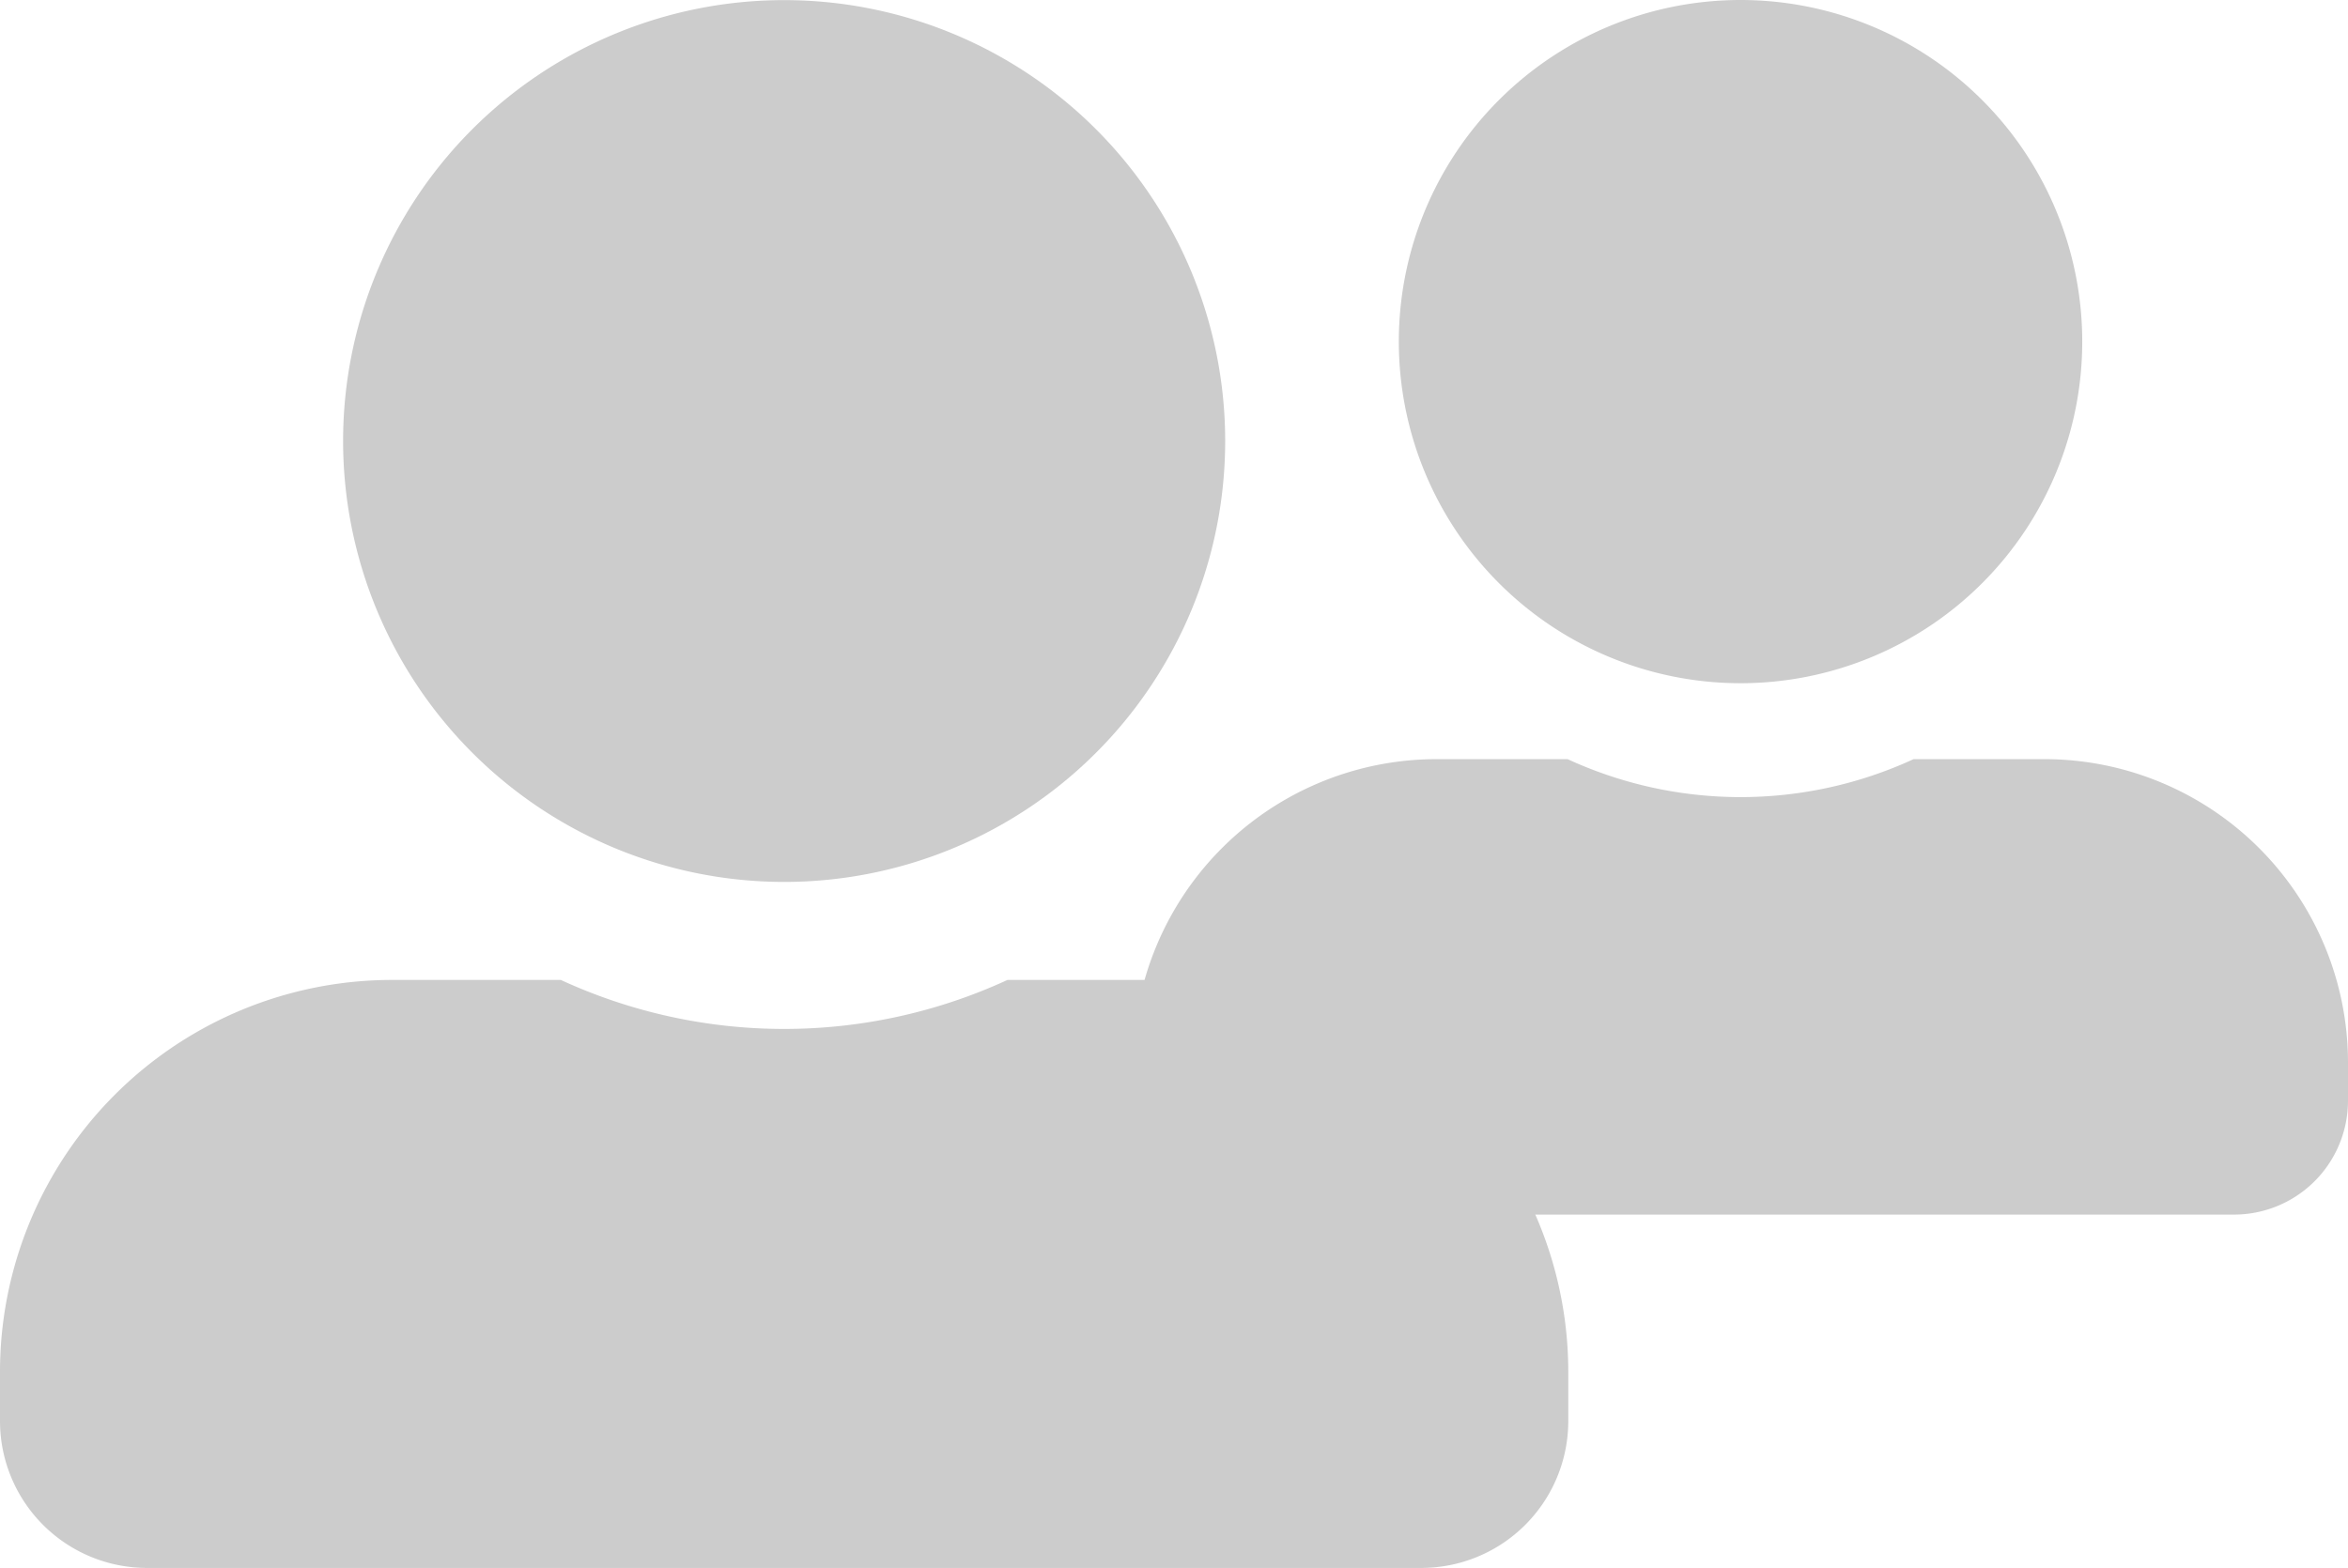 <svg xmlns="http://www.w3.org/2000/svg" width="20.188" height="13.484" viewBox="0 0 20.188 13.484">
  <g id="Group_294" data-name="Group 294" transform="translate(-646.711 -187.757)">
    <path id="Icon_awesome-user-alt" data-name="Icon awesome-user-alt" d="M6.742,7.585A3.792,3.792,0,1,0,2.95,3.792,3.793,3.793,0,0,0,6.742,7.585Zm3.371.843H8.662a4.585,4.585,0,0,1-3.84,0H3.371A3.371,3.371,0,0,0,0,11.8v.421a1.264,1.264,0,0,0,1.264,1.264H12.22a1.264,1.264,0,0,0,1.264-1.264V11.8A3.371,3.371,0,0,0,10.113,8.428Z" transform="translate(646.711 187.757)" fill="#ccc"/>
    <path id="Icon_awesome-user-alt-2" data-name="Icon awesome-user-alt" d="M5.223,5.876A2.938,2.938,0,1,0,2.285,2.938,2.939,2.939,0,0,0,5.223,5.876Zm2.612.653H6.711a3.552,3.552,0,0,1-2.975,0H2.612A2.611,2.611,0,0,0,0,9.141v.326a.98.98,0,0,0,.979.979H9.467a.98.98,0,0,0,.979-.979V9.141A2.611,2.611,0,0,0,7.835,6.529Z" transform="translate(656.453 187.757)" fill="#ccc"/>
  </g>
</svg>
